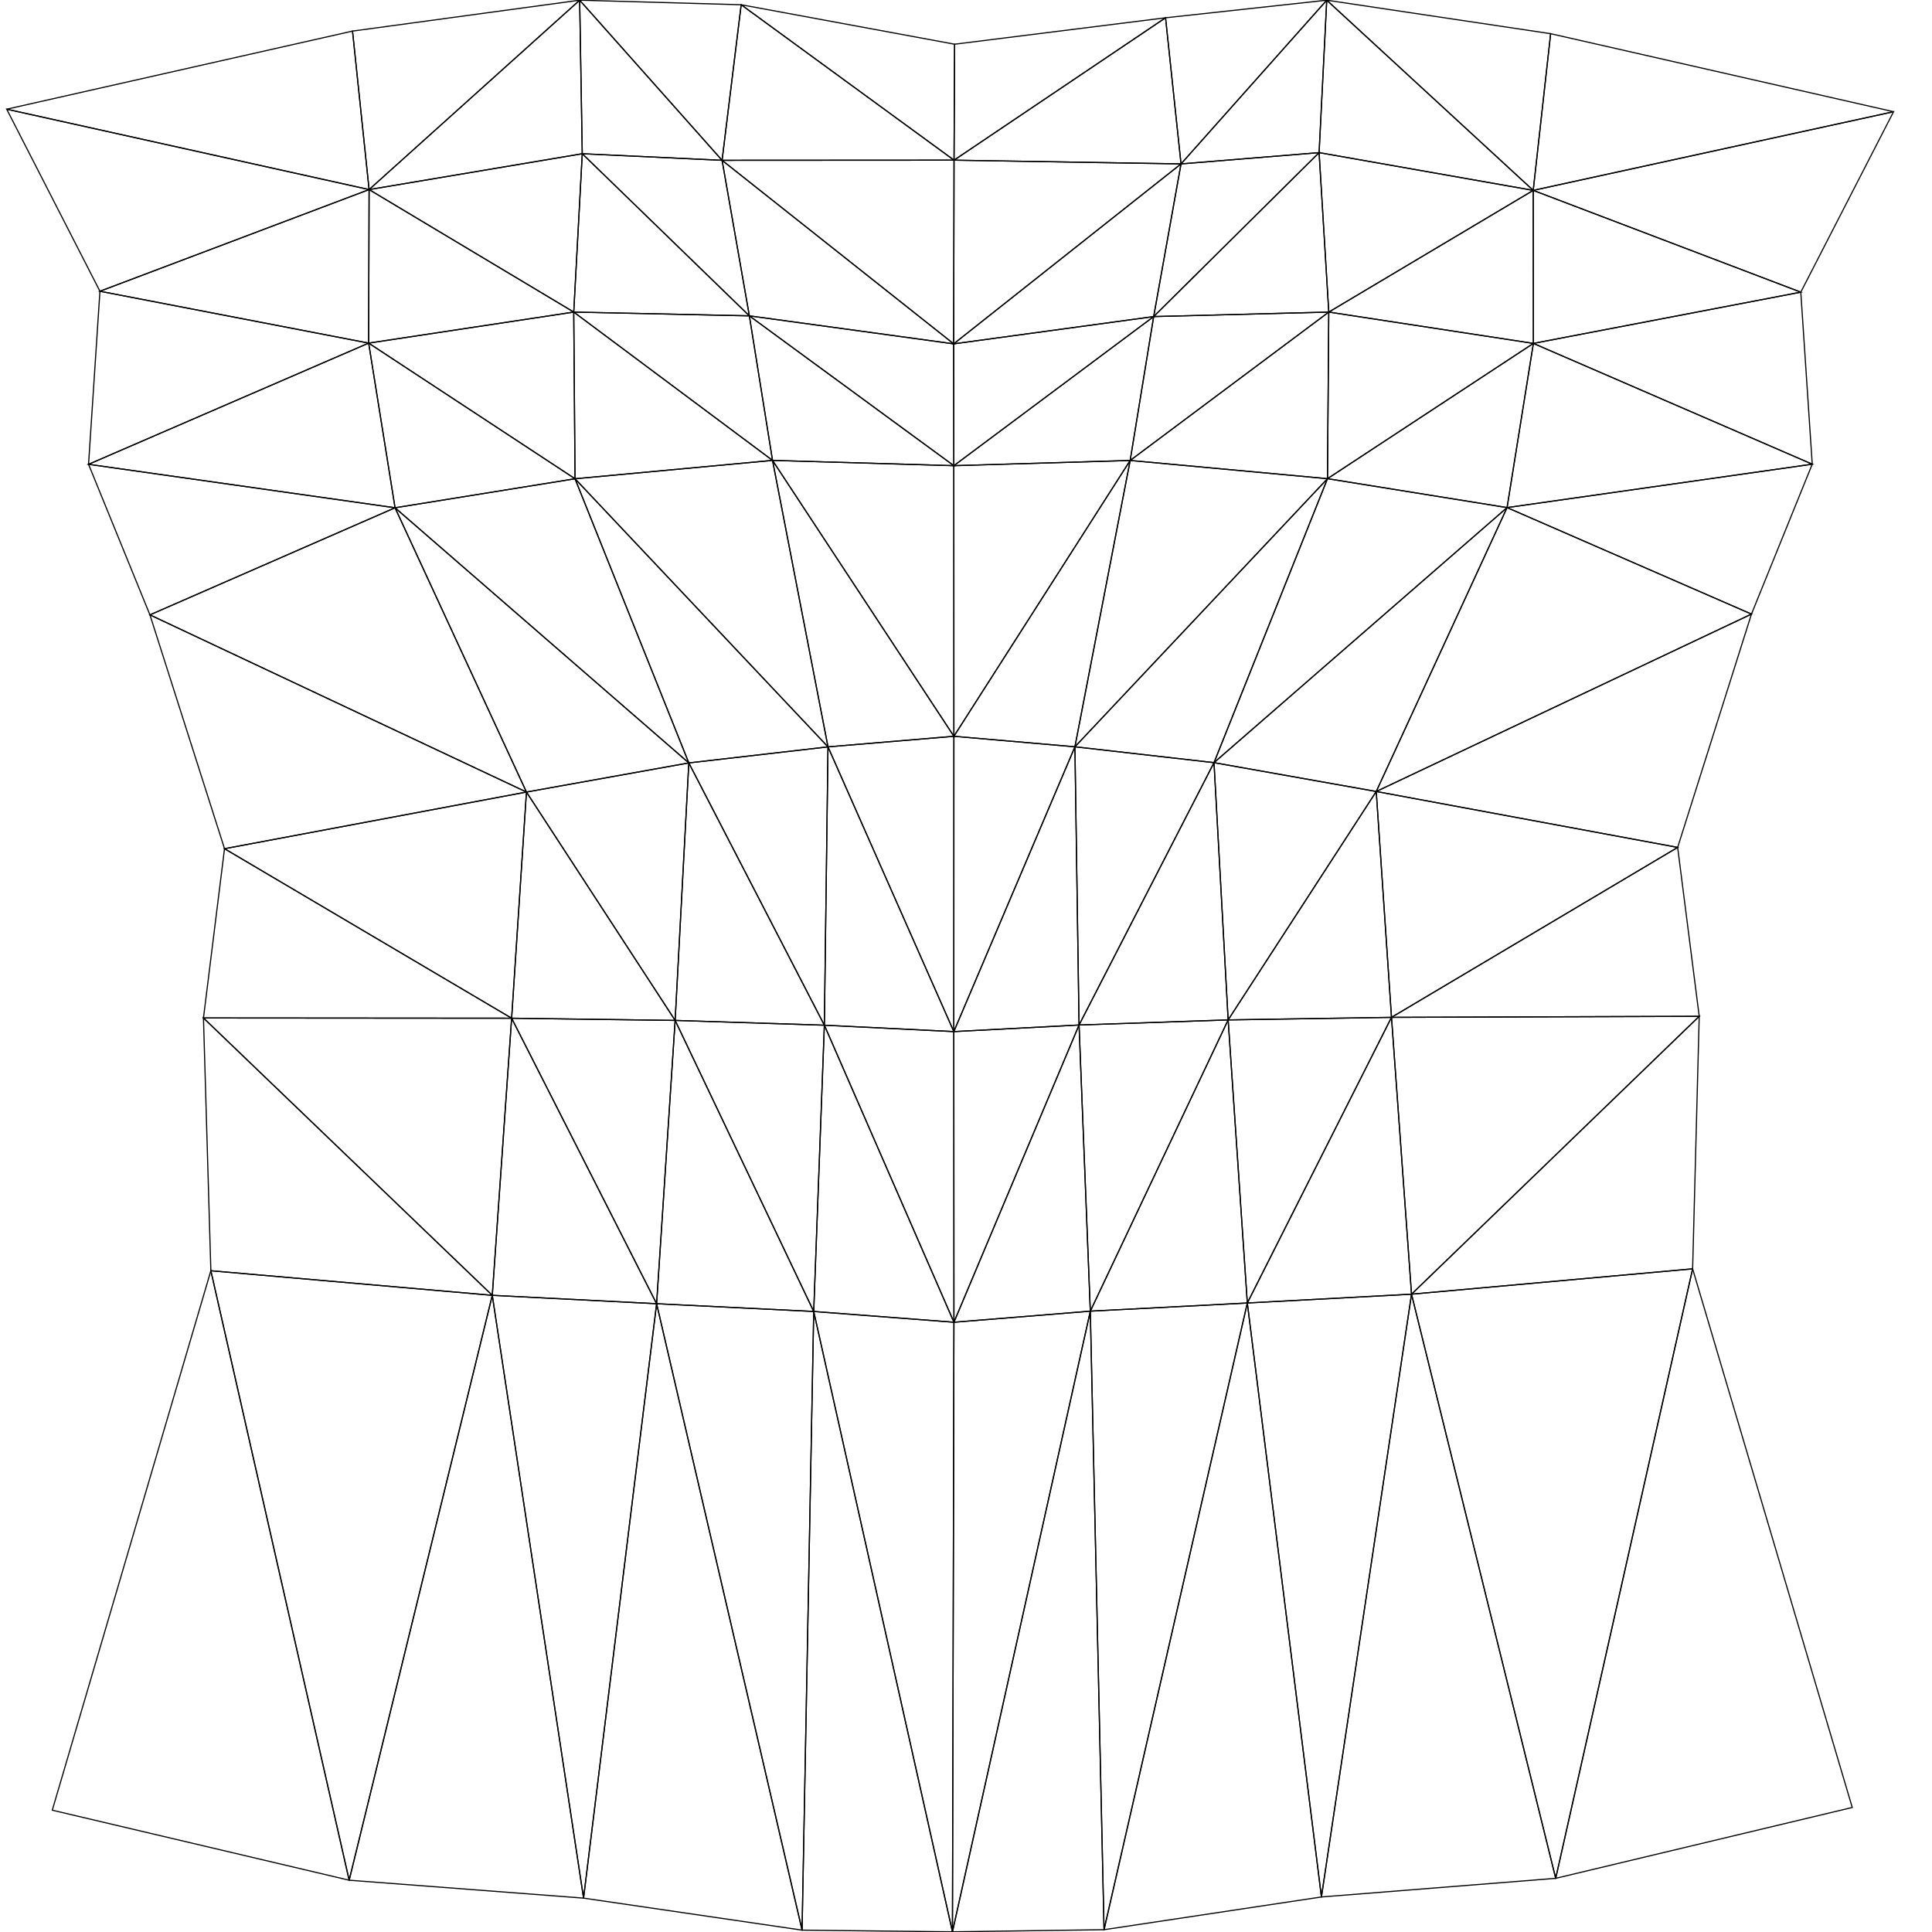 <?xml version="1.0" standalone="no"?>
<!DOCTYPE svg PUBLIC "-//W3C//DTD SVG 1.1//EN" 
  "http://www.w3.org/Graphics/SVG/1.1/DTD/svg11.dtd">
<svg width="512" height="512" viewBox="0 0 512 512"
     xmlns="http://www.w3.org/2000/svg" version="1.1">
<style>
	polygon {
		stroke: black;
		stroke-width: .3;
		fill-opacity: 0;
	}
</style>
<polygon points="215.645,347.555 212.558,511.505 252.410,511.949 " />
<polygon points="215.645,347.555 252.410,511.949 252.805,350.405 " />
<polygon points="55.879,336.759 13.855,479.720 92.532,498.277 " />
<polygon points="55.879,336.759 92.532,498.277 130.460,343.276 " />
<polygon points="130.460,343.276 92.532,498.277 154.650,503.023 " />
<polygon points="130.460,343.276 154.650,503.023 174.010,345.499 " />
<polygon points="288.945,347.471 252.805,350.405 252.410,511.949 " />
<polygon points="288.945,347.471 252.410,511.949 292.583,511.390 " />
<polygon points="53.920,269.777 55.879,336.759 130.460,343.276 " />
<polygon points="53.920,269.777 130.460,343.276 135.588,269.838 " />
<polygon points="135.588,269.838 130.460,343.276 174.010,345.499 " />
<polygon points="135.588,269.838 174.010,345.499 178.921,270.419 " />
<polygon points="178.921,270.419 174.010,345.499 215.645,347.555 " />
<polygon points="178.921,270.419 215.645,347.555 218.465,271.689 " />
<polygon points="218.465,271.689 215.645,347.555 252.805,350.405 " />
<polygon points="218.465,271.689 252.805,350.405 252.774,273.384 " />
<polygon points="59.501,224.914 53.920,269.777 135.588,269.838 " />
<polygon points="59.501,224.914 135.588,269.838 139.514,209.901 " />
<polygon points="139.514,209.901 135.588,269.838 178.921,270.419 " />
<polygon points="139.514,209.901 178.921,270.419 182.543,202.181 " />
<polygon points="182.543,202.181 178.921,270.419 218.465,271.689 " />
<polygon points="182.543,202.181 218.465,271.689 219.427,197.927 " />
<polygon points="219.427,197.927 218.465,271.689 252.774,273.384 " />
<polygon points="219.427,197.927 252.774,273.384 252.794,195.122 " />
<polygon points="39.733,162.947 59.501,224.914 139.514,209.901 " />
<polygon points="39.733,162.947 139.514,209.901 104.692,134.565 " />
<polygon points="104.692,134.565 139.514,209.901 182.543,202.181 " />
<polygon points="104.692,134.565 182.543,202.181 152.389,126.876 " />
<polygon points="152.389,126.876 182.543,202.181 219.427,197.927 " />
<polygon points="152.389,126.876 219.427,197.927 204.728,122.009 " />
<polygon points="204.728,122.009 219.427,197.927 252.794,195.122 " />
<polygon points="204.728,122.009 252.794,195.122 252.778,123.411 " />
<polygon points="23.467,123.046 39.733,162.947 104.692,134.565 " />
<polygon points="23.467,123.046 104.692,134.565 97.698,90.927 " />
<polygon points="97.698,90.927 104.692,134.565 152.389,126.876 " />
<polygon points="97.698,90.927 152.389,126.876 152.048,82.702 " />
<polygon points="152.048,82.702 152.389,126.876 204.728,122.009 " />
<polygon points="152.048,82.702 204.728,122.009 198.588,83.706 " />
<polygon points="198.588,83.706 204.728,122.009 252.778,123.411 " />
<polygon points="198.588,83.706 252.778,123.411 252.736,91.124 " />
<polygon points="26.483,77.185 23.467,123.046 97.698,90.927 " />
<polygon points="26.483,77.185 97.698,90.927 97.814,50.242 " />
<polygon points="97.814,50.242 97.698,90.927 152.048,82.702 " />
<polygon points="97.814,50.242 152.048,82.702 154.306,40.740 " />
<polygon points="154.306,40.740 152.048,82.702 198.588,83.706 " />
<polygon points="154.306,40.740 198.588,83.706 191.359,42.485 " />
<polygon points="191.359,42.485 198.588,83.706 252.736,91.124 " />
<polygon points="191.359,42.485 252.736,91.124 252.831,42.449 " />
<polygon points="153.619,0.051 93.422,8.240 97.814,50.242 " />
<polygon points="153.619,0.051 97.814,50.242 154.306,40.740 " />
<polygon points="153.619,0.051 154.306,40.740 191.359,42.485 " />
<polygon points="153.619,0.051 191.359,42.485 196.420,1.258 " />
<polygon points="196.420,1.258 191.359,42.485 252.831,42.449 " />
<polygon points="196.420,1.258 252.831,42.449 252.982,11.715 " />
<polygon points="1.777,28.936 26.483,77.185 97.814,50.242 " />
<polygon points="1.777,28.936 97.814,50.242 93.422,8.240 " />
<polygon points="330.554,345.308 288.945,347.471 292.583,511.390 " />
<polygon points="330.554,345.308 292.583,511.390 350.191,502.715 " />
<polygon points="374.068,342.971 330.554,345.308 350.191,502.715 " />
<polygon points="374.068,342.971 350.191,502.715 412.276,497.776 " />
<polygon points="174.010,345.499 154.650,503.023 212.558,511.505 " />
<polygon points="174.010,345.499 212.558,511.505 215.645,347.555 " />
<polygon points="448.563,336.253 374.068,342.971 412.276,497.776 " />
<polygon points="448.563,336.253 412.276,497.776 490.866,478.998 " />
<polygon points="450.310,269.334 368.762,269.610 374.068,342.971 " />
<polygon points="450.310,269.334 374.068,342.971 448.563,336.253 " />
<polygon points="368.762,269.610 325.473,270.286 330.554,345.308 " />
<polygon points="368.762,269.610 330.554,345.308 374.068,342.971 " />
<polygon points="325.473,270.286 285.960,271.636 288.945,347.471 " />
<polygon points="325.473,270.286 288.945,347.471 330.554,345.308 " />
<polygon points="285.960,271.636 252.774,273.384 252.805,350.405 " />
<polygon points="285.960,271.636 252.805,350.405 288.945,347.471 " />
<polygon points="444.596,224.570 364.719,209.754 368.762,269.610 " />
<polygon points="444.596,224.570 368.762,269.610 450.310,269.334 " />
<polygon points="364.719,209.754 321.724,202.110 325.473,270.286 " />
<polygon points="364.719,209.754 325.473,270.286 368.762,269.610 " />
<polygon points="321.724,202.110 284.865,197.909 285.960,271.636 " />
<polygon points="321.724,202.110 285.960,271.636 325.473,270.286 " />
<polygon points="284.865,197.909 252.794,195.122 252.774,273.384 " />
<polygon points="284.865,197.909 252.774,273.384 285.960,271.636 " />
<polygon points="464.154,162.741 399.387,134.517 364.719,209.754 " />
<polygon points="464.154,162.741 364.719,209.754 444.596,224.570 " />
<polygon points="399.387,134.517 351.799,126.855 321.724,202.110 " />
<polygon points="399.387,134.517 321.724,202.110 364.719,209.754 " />
<polygon points="351.799,126.855 299.506,122.027 284.865,197.909 " />
<polygon points="351.799,126.855 284.865,197.909 321.724,202.110 " />
<polygon points="299.506,122.027 252.778,123.411 252.794,195.122 " />
<polygon points="299.506,122.027 252.794,195.122 284.865,197.909 " />
<polygon points="480.264,123.013 406.361,91.004 399.387,134.517 " />
<polygon points="480.264,123.013 399.387,134.517 464.154,162.741 " />
<polygon points="406.361,91.004 352.140,82.704 351.799,126.855 " />
<polygon points="406.361,91.004 351.799,126.855 399.387,134.517 " />
<polygon points="352.140,82.704 305.734,83.897 299.506,122.027 " />
<polygon points="352.140,82.704 299.506,122.027 351.799,126.855 " />
<polygon points="305.734,83.897 252.736,91.124 252.778,123.411 " />
<polygon points="305.734,83.897 252.778,123.411 299.506,122.027 " />
<polygon points="477.228,77.425 406.320,50.451 406.361,91.004 " />
<polygon points="477.228,77.425 406.361,91.004 480.264,123.013 " />
<polygon points="406.320,50.451 349.576,40.446 352.140,82.704 " />
<polygon points="406.320,50.451 352.140,82.704 406.361,91.004 " />
<polygon points="349.576,40.446 312.982,43.437 305.734,83.897 " />
<polygon points="349.576,40.446 305.734,83.897 352.140,82.704 " />
<polygon points="312.982,43.437 252.831,42.449 252.736,91.124 " />
<polygon points="312.982,43.437 252.736,91.124 305.734,83.897 " />
<polygon points="351.601,0.051 349.576,40.446 406.320,50.451 " />
<polygon points="351.601,0.051 406.320,50.451 410.936,8.930 " />
<polygon points="351.601,0.051 308.882,4.713 312.982,43.437 " />
<polygon points="351.601,0.051 312.982,43.437 349.576,40.446 " />
<polygon points="308.882,4.713 252.982,11.715 252.831,42.449 " />
<polygon points="308.882,4.713 252.831,42.449 312.982,43.437 " />
<polygon points="501.811,29.605 410.936,8.930 406.320,50.451 " />
<polygon points="501.811,29.605 406.320,50.451 477.228,77.425 " />

</svg>
